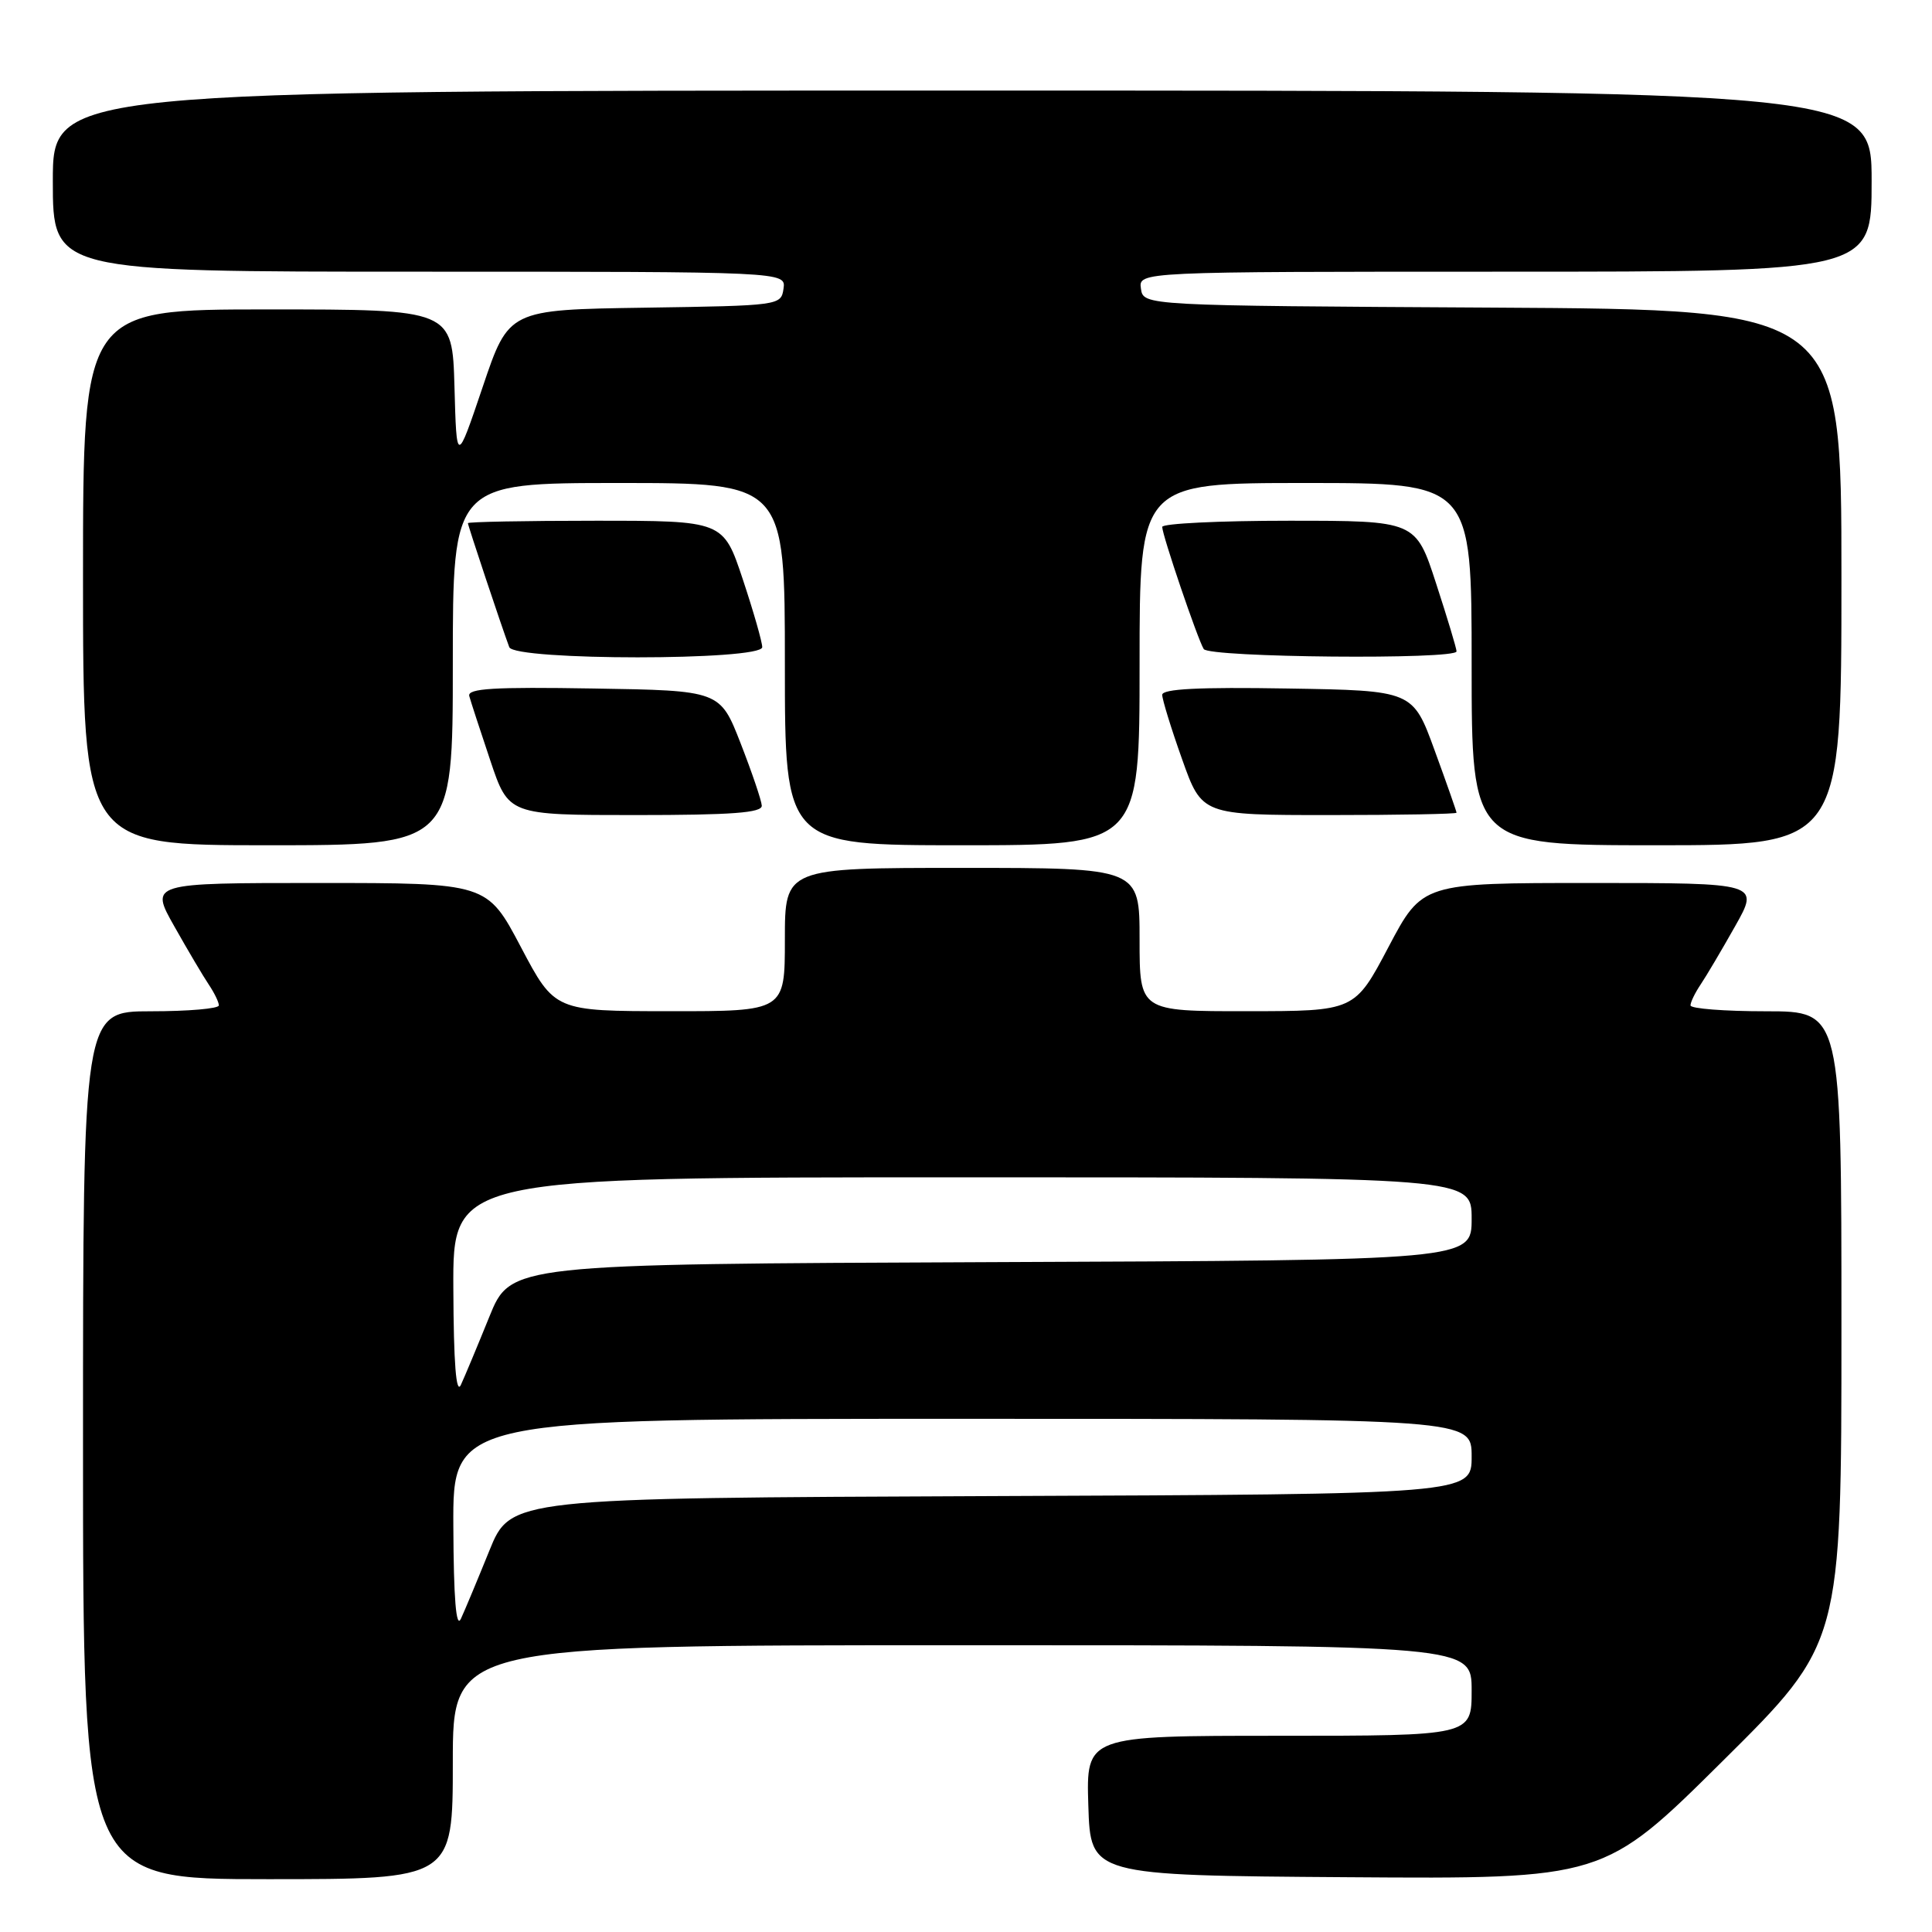 <?xml version="1.0" encoding="UTF-8" standalone="no"?>
<!DOCTYPE svg PUBLIC "-//W3C//DTD SVG 1.1//EN" "http://www.w3.org/Graphics/SVG/1.1/DTD/svg11.dtd" >
<svg xmlns="http://www.w3.org/2000/svg" xmlns:xlink="http://www.w3.org/1999/xlink" version="1.1" viewBox="0 0 256 256">
 <g >
 <path fill="currentColor"
d=" M 60.00 233.50 C 60.00 218.00 60.00 218.00 127.50 218.00 C 195.00 218.00 195.00 218.00 195.00 224.00 C 195.00 230.00 195.00 230.00 169.46 230.00 C 143.92 230.00 143.92 230.00 144.21 239.25 C 144.50 248.50 144.50 248.50 178.50 248.74 C 212.50 248.98 212.50 248.98 228.25 233.36 C 244.00 217.75 244.00 217.75 244.00 175.87 C 244.00 134.00 244.00 134.00 234.00 134.00 C 228.50 134.00 224.00 133.65 224.00 133.22 C 224.00 132.79 224.60 131.56 225.33 130.47 C 226.06 129.39 228.12 125.91 229.90 122.75 C 233.15 117.00 233.15 117.00 210.80 117.00 C 188.46 117.00 188.46 117.00 183.98 125.49 C 179.50 133.98 179.50 133.98 165.25 133.99 C 151.00 134.00 151.00 134.00 151.00 124.50 C 151.00 115.00 151.00 115.00 127.50 115.00 C 104.00 115.00 104.00 115.00 104.00 124.50 C 104.00 134.00 104.00 134.00 88.75 133.99 C 73.50 133.98 73.50 133.98 69.02 125.49 C 64.54 117.00 64.54 117.00 42.20 117.00 C 19.85 117.00 19.85 117.00 23.10 122.75 C 24.88 125.91 26.94 129.39 27.67 130.47 C 28.40 131.56 29.00 132.79 29.00 133.22 C 29.00 133.65 24.95 134.00 20.00 134.00 C 11.00 134.00 11.00 134.00 11.00 191.50 C 11.00 249.00 11.00 249.00 35.50 249.00 C 60.00 249.00 60.00 249.00 60.00 233.50 Z  M 60.00 88.00 C 60.00 64.00 60.00 64.00 82.00 64.00 C 104.00 64.00 104.00 64.00 104.00 88.00 C 104.00 112.00 104.00 112.00 127.50 112.00 C 151.00 112.00 151.00 112.00 151.00 88.00 C 151.00 64.00 151.00 64.00 173.00 64.00 C 195.00 64.00 195.00 64.00 195.00 88.00 C 195.00 112.00 195.00 112.00 219.50 112.00 C 244.00 112.00 244.00 112.00 244.00 76.51 C 244.00 41.02 244.00 41.02 197.75 40.76 C 151.50 40.50 151.50 40.50 151.18 38.25 C 150.86 36.00 150.86 36.00 199.43 36.00 C 248.00 36.00 248.00 36.00 248.00 24.00 C 248.00 12.00 248.00 12.00 127.50 12.00 C 7.00 12.00 7.00 12.00 7.00 24.00 C 7.00 36.00 7.00 36.00 55.57 36.00 C 104.14 36.00 104.14 36.00 103.82 38.25 C 103.50 40.48 103.31 40.50 85.46 40.77 C 67.41 41.04 67.41 41.04 63.96 51.27 C 60.50 61.50 60.50 61.50 60.22 51.25 C 59.93 41.00 59.93 41.00 35.47 41.00 C 11.00 41.00 11.00 41.00 11.00 76.50 C 11.00 112.00 11.00 112.00 35.50 112.00 C 60.00 112.00 60.00 112.00 60.00 88.00 Z  M 100.94 106.75 C 100.90 106.06 99.64 102.35 98.14 98.50 C 95.41 91.50 95.41 91.50 78.63 91.23 C 65.41 91.01 61.92 91.22 62.18 92.23 C 62.37 92.93 63.62 96.76 64.96 100.75 C 67.39 108.00 67.39 108.00 84.20 108.00 C 97.01 108.00 100.99 107.70 100.94 106.75 Z  M 193.00 107.69 C 193.00 107.53 191.70 103.81 190.10 99.44 C 187.21 91.50 187.21 91.50 170.60 91.23 C 158.88 91.03 154.00 91.28 154.00 92.07 C 154.00 92.68 155.18 96.52 156.63 100.59 C 159.26 108.00 159.26 108.00 176.13 108.00 C 185.41 108.00 193.00 107.86 193.00 107.69 Z  M 101.00 85.75 C 101.00 85.07 99.84 81.02 98.42 76.75 C 95.84 69.00 95.84 69.00 78.92 69.00 C 69.61 69.00 62.00 69.15 62.00 69.32 C 62.00 69.63 66.43 82.93 67.48 85.75 C 68.14 87.55 101.00 87.55 101.00 85.75 Z  M 193.00 86.31 C 193.00 85.93 191.78 81.88 190.29 77.31 C 187.59 69.00 187.59 69.00 170.79 69.00 C 161.56 69.00 154.00 69.37 154.00 69.82 C 154.00 70.90 158.69 84.69 159.50 86.00 C 160.20 87.13 193.00 87.43 193.00 86.31 Z  M 60.07 202.25 C 60.00 188.00 60.00 188.00 127.50 188.00 C 195.00 188.00 195.00 188.00 195.00 192.99 C 195.00 197.99 195.00 197.99 131.33 198.24 C 67.66 198.50 67.66 198.50 64.83 205.50 C 63.27 209.35 61.58 213.40 61.07 214.50 C 60.44 215.85 60.11 211.87 60.07 202.25 Z  M 60.07 170.75 C 60.00 156.00 60.00 156.00 127.50 156.00 C 195.00 156.00 195.00 156.00 195.00 161.49 C 195.00 166.99 195.00 166.99 131.33 167.24 C 67.66 167.50 67.66 167.50 64.83 174.50 C 63.27 178.35 61.58 182.40 61.07 183.50 C 60.44 184.85 60.11 180.68 60.07 170.75 Z "/>
</g>
</svg>